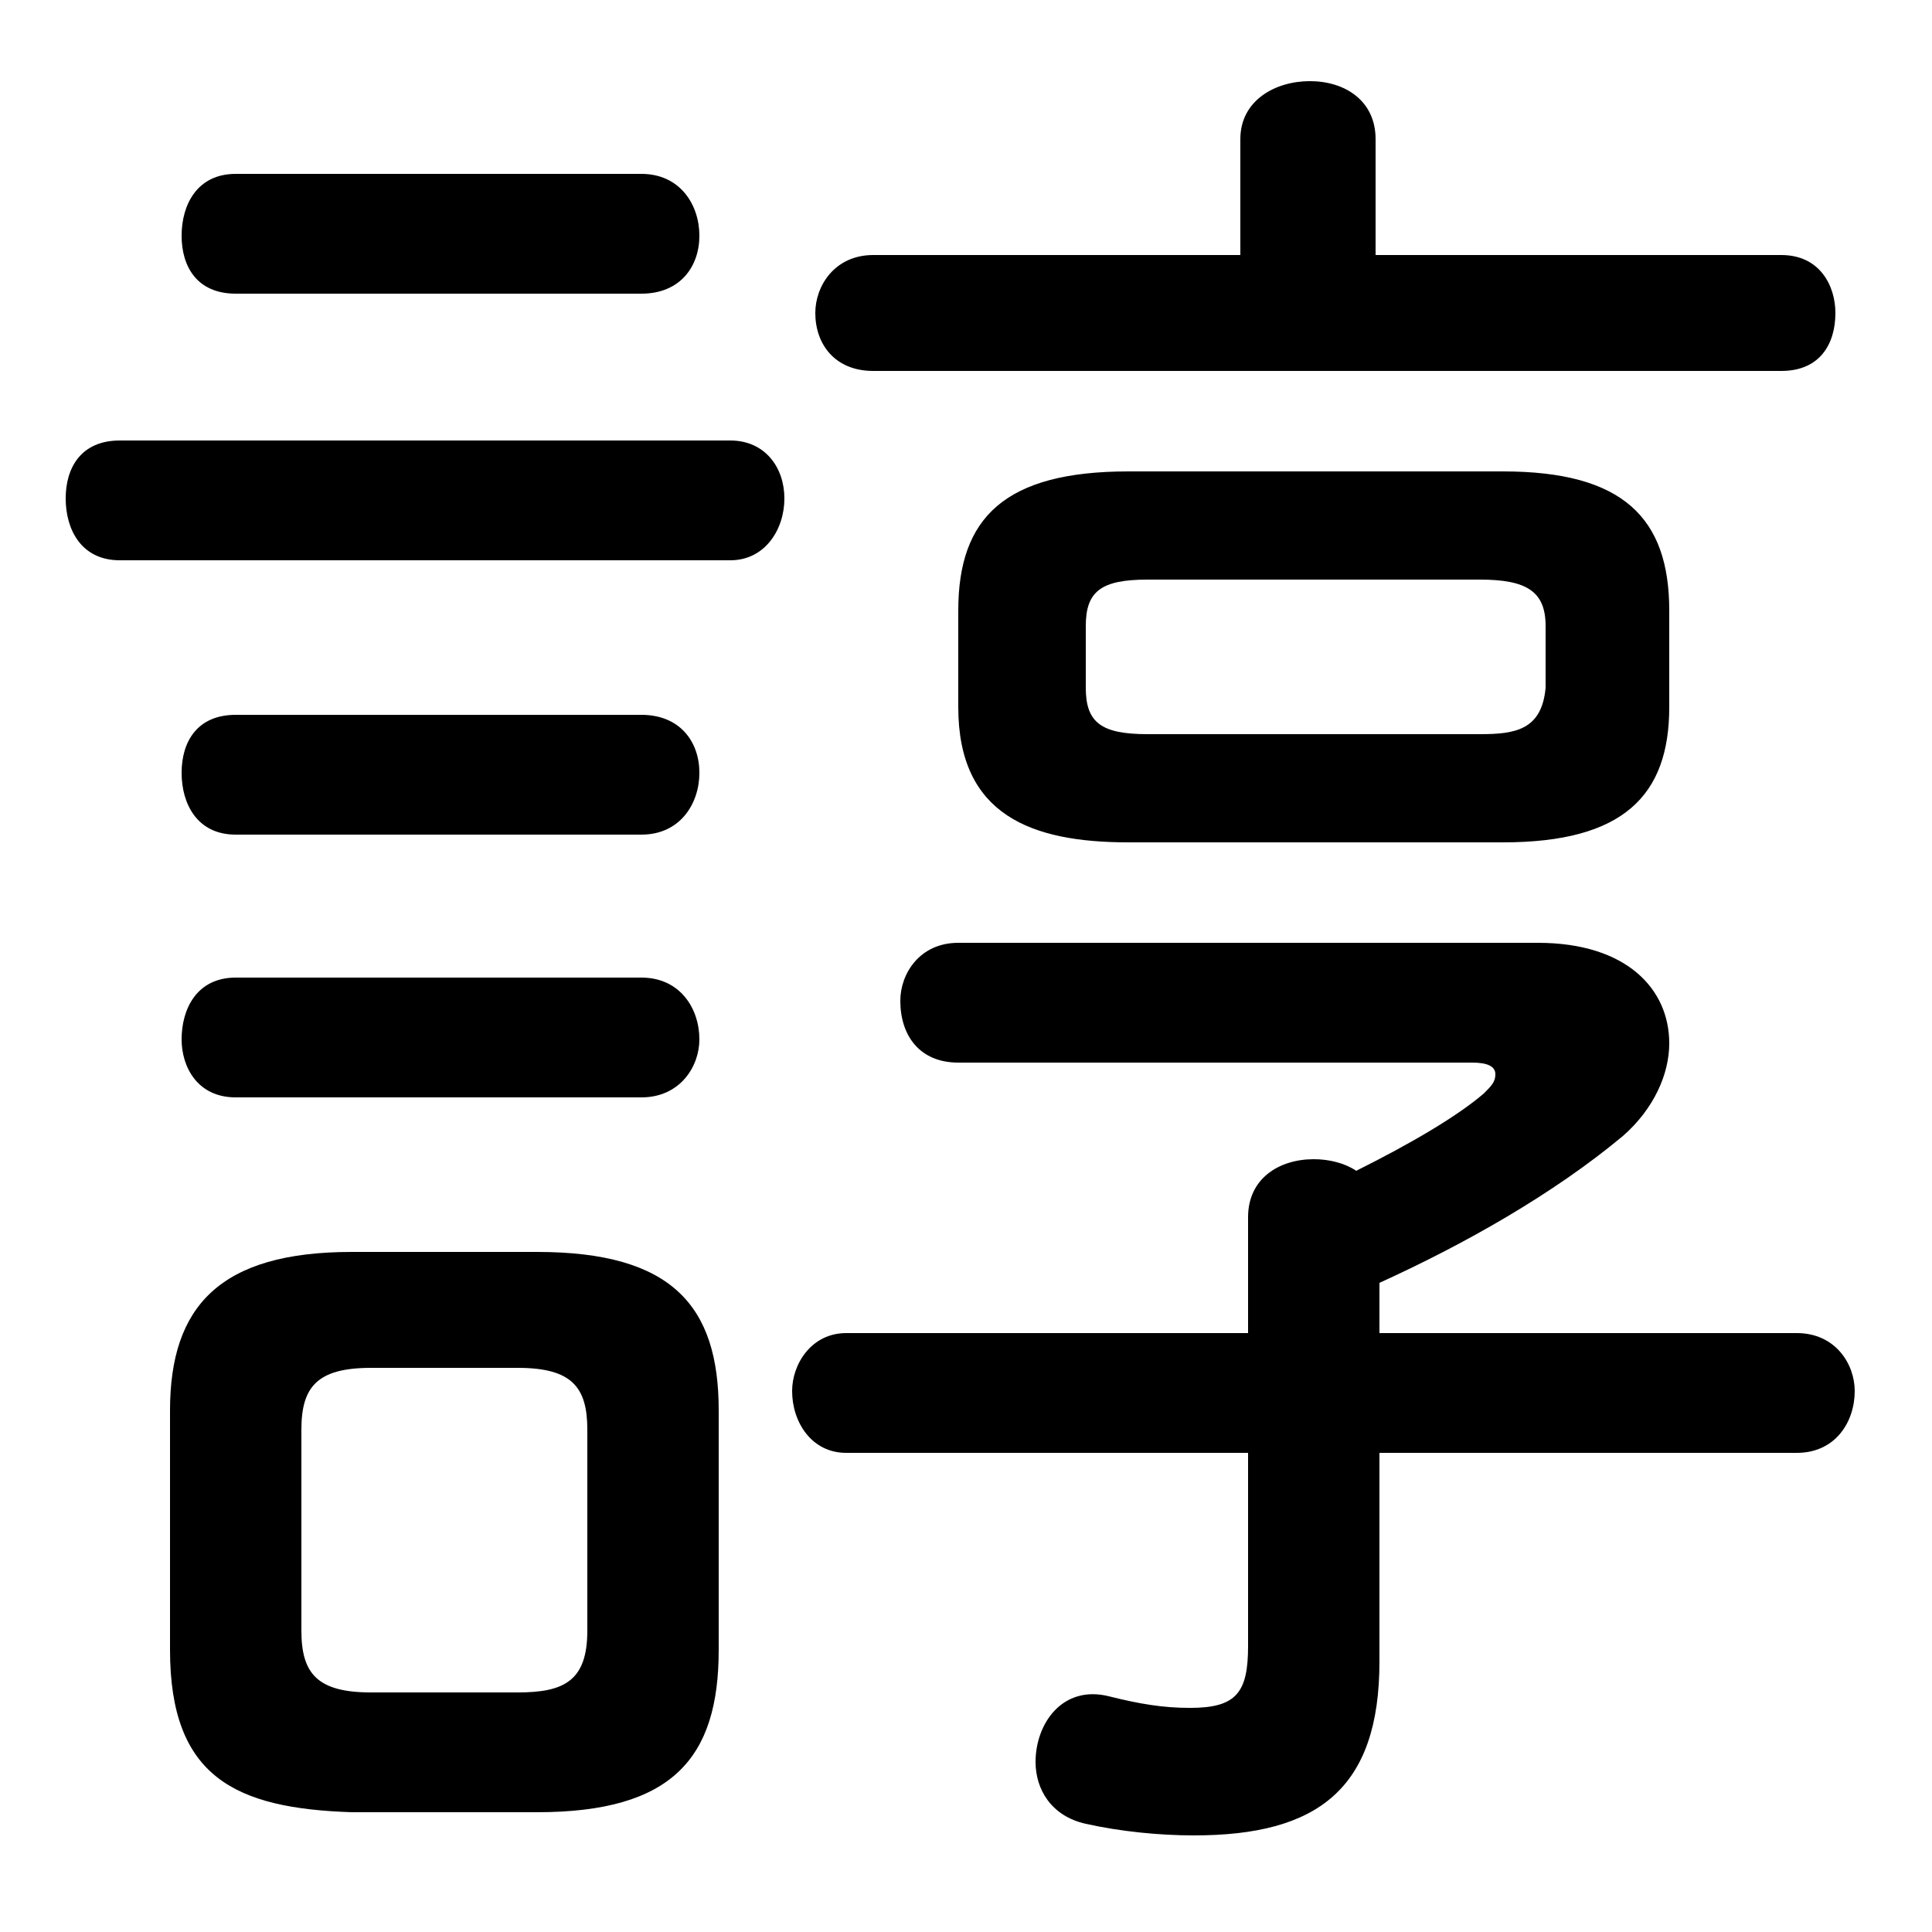 <svg xmlns="http://www.w3.org/2000/svg" viewBox="0 -44.0 50.0 50.0">
    <rect x="0" y="-44.0" width="50.0" height="50.0" fill="#808080" stroke="none"/>
    <g transform="scale(1, -1)">
        <!-- ボディの枠 -->
        <rect x="0" y="-6.0" width="50.0" height="50.0"
            stroke="white" fill="white"/>
        <!-- グリフ座標系の原点 -->
        <circle cx="0" cy="0" r="5" fill="white"/>
        <!-- グリフのアウトライン -->
        <g style="fill:black;stroke:#000000;stroke-width:0;stroke-linecap:round;stroke-linejoin:round;">
        <path d="M 13.9 -2.9 C 17.4 -2.9 18.6 -1.5 18.6 1.3 L 18.6 7.5 C 18.6 10.2 17.4 11.6 13.9 11.6 L 9.1 11.6 C 5.7 11.6 4.4 10.2 4.4 7.5 L 4.4 1.3 C 4.4 -2.0 6.1 -2.8 9.1 -2.9 Z M 9.6 0.2 C 8.2 0.2 7.8 0.7 7.8 1.8 L 7.8 7.0 C 7.8 8.1 8.2 8.6 9.6 8.6 L 13.4 8.6 C 14.8 8.6 15.2 8.1 15.2 7.0 L 15.2 1.8 C 15.2 0.5 14.6 0.2 13.4 0.2 Z M 38.9 22.2 C 42.0 22.2 43.2 23.4 43.2 25.7 L 43.2 28.2 C 43.2 30.6 42.0 31.8 38.9 31.8 L 29.2 31.8 C 26.0 31.8 24.8 30.6 24.8 28.2 L 24.8 25.7 C 24.8 22.9 26.7 22.2 29.2 22.2 Z M 29.7 25.0 C 28.5 25.0 28.1 25.3 28.1 26.2 L 28.1 27.8 C 28.1 28.7 28.5 29.0 29.7 29.0 L 38.3 29.0 C 39.5 29.0 40.0 28.7 40.0 27.8 L 40.0 26.2 C 39.9 25.1 39.2 25.0 38.3 25.0 Z M 32.3 9.5 L 21.9 9.5 C 21.0 9.5 20.5 8.7 20.5 8.0 C 20.5 7.2 21.0 6.4 21.9 6.4 L 32.3 6.4 L 32.3 1.4 C 32.3 0.2 32.0 -0.2 30.8 -0.2 C 30.1 -0.2 29.5 -0.1 28.7 0.1 C 27.5 0.4 26.8 -0.6 26.8 -1.6 C 26.8 -2.3 27.2 -3.0 28.1 -3.2 C 29.0 -3.4 30.0 -3.5 30.9 -3.5 C 34.1 -3.5 35.7 -2.3 35.7 1.0 L 35.7 6.4 L 46.5 6.4 C 47.5 6.4 48.0 7.2 48.0 8.0 C 48.0 8.7 47.5 9.5 46.5 9.5 L 35.7 9.5 L 35.7 10.8 C 37.9 11.8 40.2 13.1 42.0 14.6 C 42.8 15.3 43.2 16.2 43.2 17.0 C 43.2 18.4 42.1 19.6 39.8 19.6 L 24.8 19.6 C 23.8 19.6 23.3 18.8 23.3 18.1 C 23.3 17.2 23.8 16.5 24.8 16.5 L 38.1 16.5 C 38.5 16.5 38.7 16.4 38.7 16.2 C 38.7 16.0 38.6 15.9 38.4 15.7 C 37.7 15.1 36.5 14.4 35.1 13.7 C 34.8 13.9 34.4 14.0 34.0 14.0 C 33.1 14.0 32.3 13.5 32.3 12.5 Z M 35.6 37.4 L 35.6 40.4 C 35.6 41.4 34.8 41.9 33.9 41.9 C 33.0 41.9 32.1 41.4 32.1 40.4 L 32.1 37.4 L 22.6 37.4 C 21.6 37.4 21.1 36.6 21.1 35.9 C 21.1 35.1 21.6 34.4 22.6 34.4 L 46.1 34.4 C 47.1 34.4 47.5 35.1 47.5 35.9 C 47.5 36.6 47.1 37.4 46.1 37.4 Z M 18.9 29.5 C 19.8 29.5 20.3 30.3 20.3 31.1 C 20.3 31.9 19.8 32.6 18.9 32.6 L 3.1 32.6 C 2.1 32.6 1.7 31.9 1.7 31.1 C 1.7 30.3 2.1 29.5 3.1 29.5 Z M 16.6 36.4 C 17.6 36.4 18.1 37.1 18.1 37.9 C 18.1 38.7 17.6 39.5 16.6 39.5 L 6.1 39.5 C 5.1 39.5 4.7 38.7 4.7 37.9 C 4.7 37.1 5.1 36.4 6.1 36.4 Z M 16.6 22.4 C 17.6 22.4 18.1 23.2 18.1 24.0 C 18.1 24.8 17.6 25.5 16.6 25.5 L 6.1 25.5 C 5.1 25.5 4.7 24.8 4.7 24.0 C 4.7 23.2 5.1 22.4 6.1 22.4 Z M 16.6 15.6 C 17.6 15.6 18.1 16.4 18.1 17.1 C 18.1 17.9 17.6 18.7 16.6 18.7 L 6.1 18.7 C 5.1 18.7 4.7 17.9 4.7 17.1 C 4.7 16.4 5.1 15.6 6.1 15.6 Z"/>
    </g>
    </g>
</svg>
